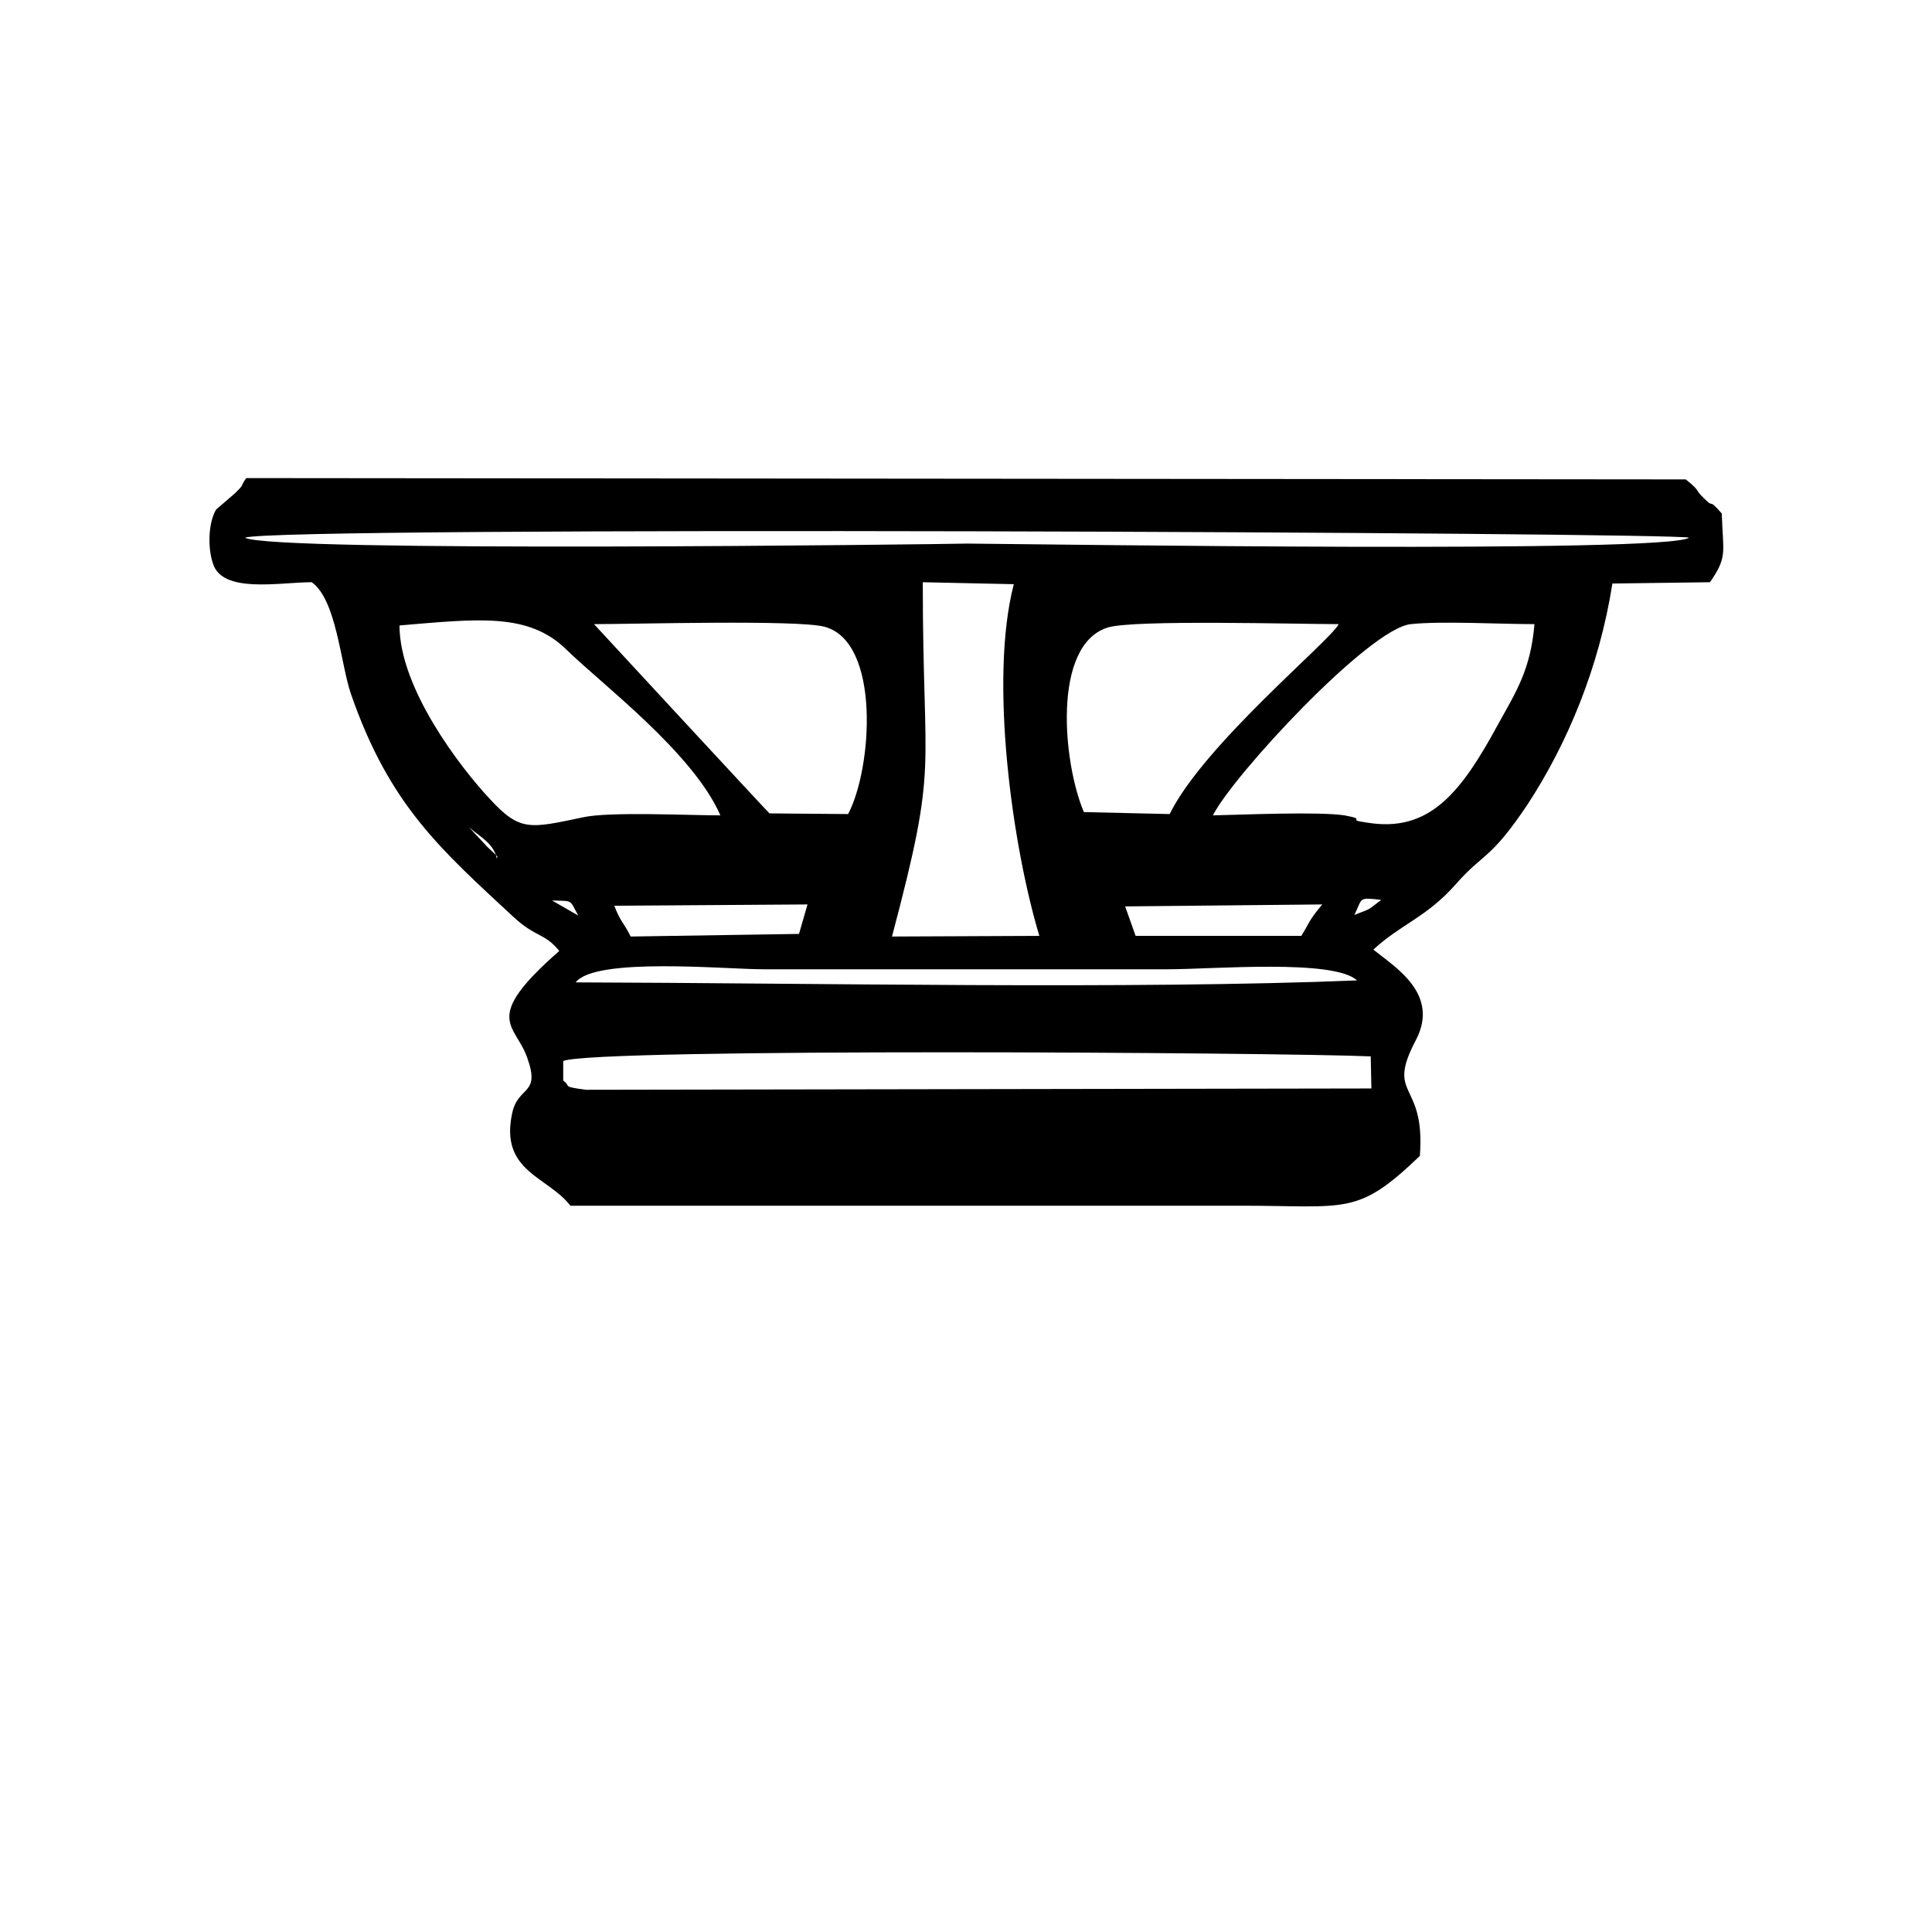 <?xml version="1.0" encoding="utf-8"?>
<!-- Generator: Adobe Illustrator 23.0.3, SVG Export Plug-In . SVG Version: 6.00 Build 0)  -->
<svg version="1.1" id="Layer_1" xmlns:xodm="http://www.corel.com/coreldraw/odm/2003"
	 xmlns="http://www.w3.org/2000/svg" xmlns:xlink="http://www.w3.org/1999/xlink" x="0px" y="0px" viewBox="0 0 295 295"
	 style="enable-background:new 0 0 295 295;" xml:space="preserve">
<style type="text/css">
	.st0{fill:none;}
	.st1{fill-rule:evenodd;clip-rule:evenodd;}
</style>
<g id="Layer_x0020_1">
	<rect class="st0" width="295" height="295"/>
	<path class="st1" d="M86,165l0-3c5.1-2,109.6-1.3,123.3-0.7l0.1,4.9l-119.9,0.2C85.6,165.9,87.3,165.9,86,165z M207.2,149.7
		c-34.2,1.4-83.3,0.4-119.3,0.3c3-3.9,22.9-2,28.6-2h61.9C185.1,148,203.7,146.4,207.2,149.7z M136.2,143
		c7.2-27.2,4.7-23.8,4.7-54.1l13.9,0.3c-3.8,14.6-0.2,40.1,3.9,53.7L136.2,143L136.2,143z M171.8,138.4l30.1-0.3
		c-2.1,2.5-1.9,2.7-3.2,4.8h-25.3L171.8,138.4z M93.8,138.3l29.5-0.2l-1.3,4.5l-25.7,0.4C95.1,140.6,94.8,140.9,93.8,138.3z
		 M206.8,139.7c1.3-2.6,0.5-2.7,4.1-2.3C208.6,139.2,209.3,138.7,206.8,139.7z M84.3,137.5c3.3,0.1,2.6-0.2,4,2.3L84.3,137.5z
		 M71.6,126.3c1.7,1.5,3.9,2.5,4.3,5c-0.2-0.9,0.8,0.2-1.5-2C74.3,129.2,71.6,126.3,71.6,126.3z M185.2,124.5
		c3-6,23.8-28.5,30.2-29.2c4.7-0.5,13.7,0,18.9,0c-0.6,7-2.8,10.3-5.5,15.2c-5.7,10.5-10.5,16.7-20.1,15.1c-3.5-0.5,0.4-0.4-3.4-1.1
		C201.3,123.9,189.8,124.4,185.2,124.5L185.2,124.5z M86.5,99.2c5.3,5.2,19.3,15.7,23.5,25.3c-4.9,0-17-0.6-21,0.3
		c-8.1,1.7-9.6,2.2-14.2-2.8C70.3,117.2,61,105.1,61,95.5C73,94.5,80.7,93.5,86.5,99.2z M165.5,124c-3.2-7.5-4.9-25.6,3.7-28.2
		c4-1.2,28.9-0.5,35.2-0.5c-1.1,2.4-20.6,18.4-25.8,29L165.5,124z M90.7,95.3c6.1,0,31.1-0.7,35.2,0.4c8.6,2.3,7.3,21.6,3.6,28.6
		l-12-0.1C117.5,124.3,90.7,95.3,90.7,95.3z M37.4,82.1c4.9-1.8,218.8-0.8,220.5,0c-3.3,2.4-97.4,1-110.2,0.9
		C143.7,83.1,41.4,84.4,37.4,82.1L37.4,82.1z M47.6,88.9c3.8,2.7,4.4,12.5,6,17.1c5.9,17,13.7,23.7,24.9,34.1
		c3.4,3.1,4.6,2.3,6.9,5.1c-12,10.5-6.7,11.1-4.9,16.3c2.1,5.8-1.4,4.2-2.3,8.5c-1.9,8.9,5.4,9.6,8.9,14.1h102.3
		c16.4,0,17.8,1.6,27.4-7.6c0.9-11.6-5.3-8.8-0.6-17.7c3.7-7.1-3.3-11.2-6.5-13.8c4.2-3.9,8.1-4.9,12.6-10
		c4.2-4.8,5.2-3.6,10.9-12.1c6.1-9.3,11-21,13-33.8l14.9-0.2c2.7-3.9,2-4.4,1.8-10.5c-2.3-2.6-1-0.6-2.6-2.2c-1.7-1.6-0.5-1.1-2.9-3
		L37.6,73c-1.2,1.7,0,0.6-1.7,2.3L33,77.8c-1.2,2-1.3,5.8-0.5,8.2C33.9,90.7,42.7,88.9,47.6,88.9L47.6,88.9z"/>
</g>
</svg>

